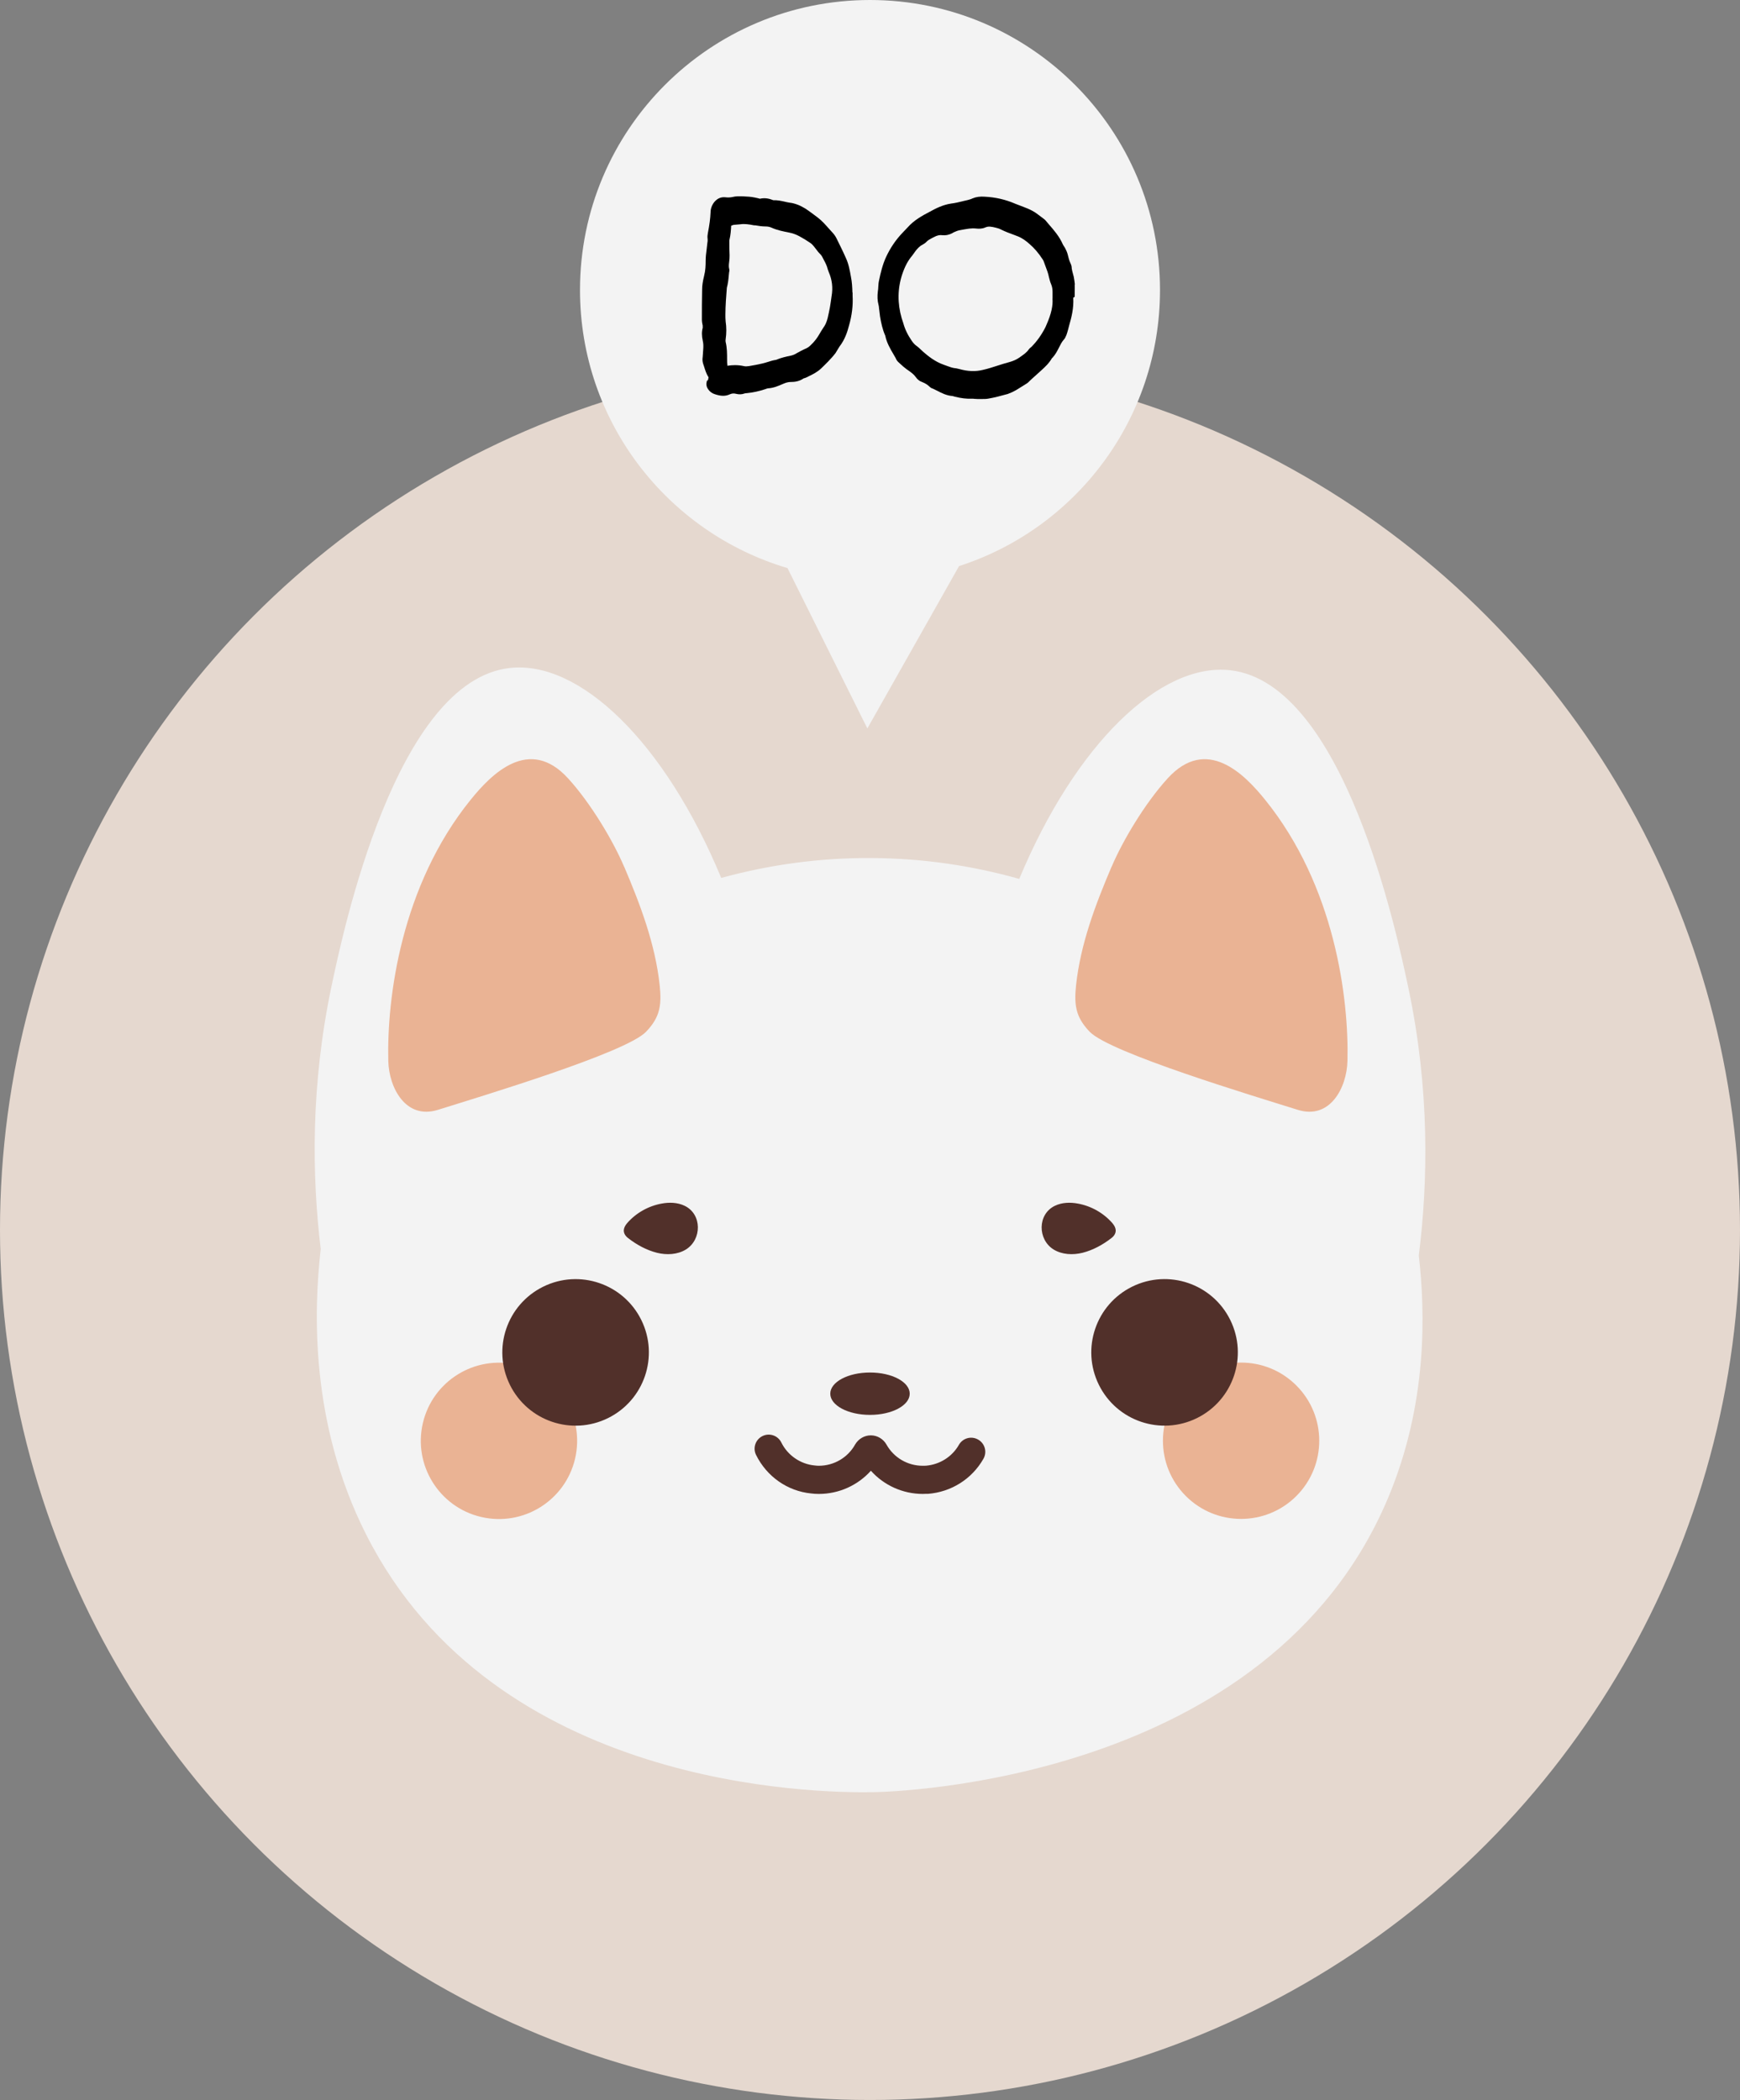 <?xml version="1.0" encoding="UTF-8"?>
<svg id="OBJECTS" xmlns="http://www.w3.org/2000/svg" viewBox="0 0 216.84 261.68">
  <rect x="0" y="0" width="216.84" height="261.68" fill="#808080" stroke="none"/>
  <defs>
    <style>
      .cls-1 {
        fill: #e5d8cf;
      }

      .cls-2 {
        fill: #51302a;
      }

      .cls-3 {
        fill: #f3f3f3;
      }

      .cls-4 {
        fill: #eab394;
      }
    </style>
  </defs>
  <g>
    <circle class="cls-1" cx="108.42" cy="153.26" r="108.42"/>
    <g>
      <path class="cls-3" d="M176.81,156.45c1.17-9.29,1.36-20.72-1.28-33.26-1.46-6.92-8.02-38.05-22.2-39.67-8.69-.99-19.27,9.12-26.31,26-5.92-1.67-12.1-2.57-18.4-2.6-6.42-.04-12.7.82-18.74,2.48-7.04-16.97-17.66-27.16-26.37-26.16-14.18,1.62-20.74,32.75-22.2,39.67-2.59,12.31-2.45,23.55-1.34,32.74-.86,7.5-1.38,21.62,5.64,35.53,16.06,31.83,56.29,32.23,63.01,32.15,3.09-.04,49.43-1.34,64.32-36.57,4.98-11.77,4.69-23.21,3.87-30.32Z"/>
      <g>
        <path class="cls-2" d="M139.04,153.28c.02.36-.15.71-.55,1.01-1.06.82-2.28,1.49-3.58,1.82-1.21.3-2.55.24-3.61-.41-2-1.24-2.03-4.4.17-5.45.88-.42,1.9-.45,2.86-.27,1.65.3,3.19,1.17,4.29,2.43.25.29.4.59.42.87Z"/>
        <path class="cls-2" d="M77.74,153.28c-.02.36.15.71.55,1.01,1.05.82,2.28,1.49,3.58,1.82,1.21.3,2.55.24,3.61-.41,2-1.24,2.03-4.4-.17-5.45-.88-.42-1.9-.45-2.86-.27-1.65.3-3.19,1.17-4.29,2.43-.25.29-.4.59-.42.87Z"/>
      </g>
      <path class="cls-4" d="M77.78,107.99c2.01,4.72,3.87,9.61,4.43,14.78.12,1.16.18,2.36-.19,3.46-.3.91-.88,1.69-1.52,2.35-2.52,2.61-20.41,7.99-25.93,9.72-4,1.25-6.1-2.75-6.18-6.09-.19-7.85,1.58-21.82,10.27-32.56,2.57-3.18,7.28-8,12.15-2.64,2.83,3.11,5.6,7.77,6.96,10.98Z"/>
      <path class="cls-4" d="M138.53,107.99c-2.01,4.72-3.87,9.61-4.43,14.78-.12,1.16-.18,2.36.19,3.46.3.91.88,1.69,1.52,2.35,2.52,2.61,20.41,7.99,25.93,9.72,4,1.25,6.1-2.75,6.18-6.09.19-7.85-1.58-21.82-10.27-32.56-2.57-3.18-7.28-8-12.15-2.64-2.83,3.11-5.6,7.77-6.96,10.98Z"/>
      <circle class="cls-4" cx="62.18" cy="179.54" r="9.74" transform="translate(-126.82 199.02) rotate(-76.78)"/>
      <circle class="cls-4" cx="154.66" cy="179.54" r="9.74" transform="translate(-81.65 161.94) rotate(-45)"/>
      <circle class="cls-2" cx="145.12" cy="168.53" r="9.13" transform="translate(-59.55 81.52) rotate(-26.24)"/>
      <circle class="cls-2" cx="71.72" cy="168.53" r="9.13" transform="translate(-67.11 49.07) rotate(-26.24)"/>
      <path class="cls-2" d="M113.37,173.67c0,1.46-2.21,2.64-4.95,2.64s-4.95-1.18-4.95-2.64,2.21-2.64,4.95-2.64,4.95,1.18,4.95,2.64Z"/>
      <path class="cls-2" d="M115,186.16c-2.49,0-4.84-1.07-6.47-2.89-1.62,1.81-3.97,2.89-6.48,2.89-.36,0-.68-.02-.97-.06-2.93-.29-5.52-2.09-6.86-4.8-.43-.87-.07-1.92.8-2.35.87-.43,1.92-.07,2.35.8.78,1.59,2.37,2.69,4.13,2.86.23.03.39.04.54.04,1.88,0,3.61-1.01,4.52-2.64.42-.72,1.17-1.15,1.96-1.15h.03c.8.01,1.54.46,1.93,1.16.91,1.62,2.63,2.63,4.5,2.63h.2c.08,0,.16-.01.24-.01,1.71-.15,3.24-1.12,4.08-2.6.48-.84,1.55-1.14,2.4-.65.84.48,1.14,1.55.65,2.4-1.43,2.51-4.01,4.14-6.92,4.36-.05,0-.09,0-.14,0h-.2c-.11,0-.21.01-.32.01ZM107.42,181.72s0,.01.01.02c0,0,0-.01-.01-.02Z"/>
    </g>
  </g>
  <g>
    <path class="cls-3" d="M144.56,36.14c0-19.96-16.18-36.14-36.14-36.14s-36.14,16.18-36.14,36.14c0,16.39,10.91,30.22,25.86,34.65l9.95,19.98,11.43-20.23c14.53-4.68,25.04-18.31,25.04-34.4Z"/>
    <g>
      <path d="M106.23,36.46c-.02-.65-.05-1.31-.19-1.99-.14-.78-.28-1.59-.63-2.33-.37-.84-.77-1.64-1.17-2.45-.13-.26-.3-.5-.48-.69-.17-.18-.33-.36-.49-.54-.42-.48-.86-.97-1.4-1.38l-.43-.32c-.35-.26-.69-.52-1.06-.76-.68-.42-1.34-.67-1.95-.74-.21-.03-.43-.08-.64-.13-.45-.1-.91-.2-1.4-.18-.02,0-.1-.02-.11-.03-.53-.22-1.06-.27-1.55-.16-.03.02-.11-.02-.16-.03l-.16-.04c-.12-.02-.25-.05-.37-.08-.43-.09-.89-.12-1.37-.14-.47-.02-.95-.04-1.43.09-.25.05-.56.06-.89.02-.51-.04-.94.14-1.33.59-.32.41-.47.85-.47,1.32-.03.72-.13,1.5-.33,2.53-.04.21-.08.48-.04.73.02.19,0,.41-.04.63l-.08.7c-.06.46-.12.93-.12,1.41,0,.56-.02,1.22-.19,1.87-.17.69-.25,1.22-.25,1.7-.03,1.27-.03,2.54-.03,3.8,0,.19.03.37.07.56l.03.14c0,.06,0,.12,0,.17,0,.05,0,.09.01.09-.14.49-.14,1.01,0,1.65.08.32.09.68.05,1.15l-.06.85c-.05.31-.03.58.05.84l.12.36c.14.45.28.91.56,1.35l-.07.35-.13.07-.05.24c-.06.29.02.59.21.84.2.29.49.5.82.6.31.1.66.2,1.03.2.27,0,.55-.05.83-.18.26-.12.51-.14.77-.07.38.1.75.08,1.04-.03.1-.03.2-.05.32-.05.74-.07,1.5-.23,2.31-.5.12-.05.24-.09.33-.1.69-.04,1.27-.29,1.84-.54.38-.17.69-.25.96-.25.5,0,1.08-.06,1.64-.45.08-.02.2-.05.31-.1l.28-.14c.54-.26,1.09-.53,1.57-.98.45-.43,1.29-1.24,1.81-1.93l.5-.82c.66-.85.97-1.79,1.18-2.6.37-1.28.52-2.54.45-3.75v-.38ZM90.65,45.57c-.04-.24-.04-.5-.04-.77,0-.72,0-1.46-.18-2.19-.02-.1-.02-.2,0-.33.11-.74.11-1.5,0-2.22-.03-.28-.03-.56-.03-.84,0-1.14.1-2.31.18-3.36.14-.52.2-1.03.24-1.52l.04-.4c.02-.09.07-.26.01-.44-.07-.26-.04-.55,0-.88.03-.26.06-.52.05-.8-.03-.59-.03-1.18-.03-1.77,0-.06,0-.12.02-.19.14-.59.18-1.15.21-1.73.12-.05.24-.1.31-.11l.83-.07c.53-.08,1.06,0,1.72.13h.05s.1,0,.1,0c.39.07.83.14,1.28.14.27,0,.53.05.76.16.72.32,1.46.46,2.17.6.45.09.87.24,1.26.45.52.28.99.57,1.42.87.14.09.28.26.42.42l.18.23c.18.24.35.47.56.68.11.11.22.24.27.34.07.14.14.27.21.41.2.37.39.73.49,1.16l.12.34c.43.98.55,1.97.36,3.04l-.1.71c-.06.42-.13.84-.23,1.29-.1.48-.19.94-.37,1.35-.1.24-.25.46-.41.7-.12.18-.24.37-.34.55-.32.58-.69,1.06-1.15,1.49-.23.23-.46.38-.78.5-.31.14-.62.31-.96.5-.23.15-.48.25-.71.3-.62.13-1.26.27-1.86.53-.37.05-.72.16-1.06.27-.22.07-.45.14-.68.19-.55.13-1.1.23-1.64.32-.2.02-.46.06-.65,0-.35-.08-.71-.12-1.1-.12-.31,0-.63.03-.97.08Z"/>
      <path d="M133.95,35.44c-.04-.32-.07-.63-.14-.96l-.09-.34c-.07-.26-.14-.5-.16-.7,0-.21-.05-.42-.15-.62-.17-.35-.26-.74-.37-1.18-.08-.28-.2-.51-.32-.75-.04-.06-.08-.13-.12-.19-.06-.09-.12-.18-.15-.25-.42-.97-1.09-1.75-1.74-2.49l-.31-.37c-.14-.19-.32-.32-.47-.43l-.24-.18c-.33-.25-.67-.52-1.04-.71-.37-.21-.77-.36-1.16-.51l-.99-.38c-1.2-.52-2.44-.8-3.79-.87-.57-.04-1.06.02-1.53.22-.17.09-.38.14-.55.19l-.6.14c-.52.13-1.01.25-1.52.31-.99.15-1.86.58-2.65,1.02-.96.5-1.97,1.06-2.76,1.96l-.63.66c-.83.87-1.51,1.86-2.06,3.04-.44.98-.67,1.97-.86,2.88-.07.29-.08.56-.1.83,0,.17-.02.34-.05.52-.08.63-.06,1.18.08,1.7.04.13.05.25.06.38,0,.08.02.17.03.24l.1.82c.13.79.3,1.62.65,2.4.18.89.62,1.64,1.05,2.37.1.17.2.34.25.43.06.17.16.33.31.48l.24.22c.26.24.51.47.8.68l.16.11c.38.27.74.52.98.86.2.3.49.53.77.62.41.16.73.36.99.62.15.15.33.21.41.23.18.08.36.17.53.26.56.29,1.14.59,1.89.65.02,0,.08.02.12.03.06.02.11.04.17.05.79.2,1.49.28,2.12.25.1,0,.21,0,.31.02.13,0,.26.02.38.02h.31c.11,0,.22,0,.33,0,.24,0,.48,0,.74-.05.77-.13,1.51-.33,2.23-.53.14-.02.25-.07.28-.09.58-.2,1.08-.52,1.57-.83.2-.13.41-.26.61-.38.21-.12.36-.27.49-.41.06-.06.12-.12.19-.18l1.23-1.11c.47-.43.95-.87,1.31-1.5l.09-.08c.35-.39.58-.83.77-1.21.19-.38.37-.74.6-1,.17-.17.26-.39.35-.61.14-.38.24-.8.34-1.19.29-1,.59-2.16.51-3.45l.18-.12v-.27c0-.13,0-.26,0-.39,0-.28.01-.57,0-.87ZM131.16,37.2c.08.88-.16,1.93-.72,3.21l-.16.37c-.48.94-1.06,1.76-1.73,2.43-.03.02-.05.04-.08.07-.09.07-.19.15-.28.28-.23.34-.58.59-.95.85l-.21.15c-.36.25-.77.43-1.24.56-.52.14-1.04.3-1.56.47-.25.08-.5.16-.76.24-.31.09-.63.19-.97.26-.92.23-1.88.2-2.97-.11l-.14-.03c-.12-.03-.27-.07-.38-.07,0,0,0,0-.01,0-.33-.04-.66-.16-1.01-.29-.14-.05-.28-.1-.41-.15-1.05-.37-1.9-1.05-2.53-1.6-.1-.09-.2-.18-.29-.27-.17-.16-.33-.32-.53-.46-.21-.14-.41-.35-.6-.63-.53-.77-.86-1.47-1.07-2.24l-.19-.58c-.54-1.86-.52-3.7.06-5.46.33-.99.72-1.73,1.26-2.36l.36-.5c.23-.31.52-.65.92-.85l.13-.08c.1-.06.22-.13.35-.27.18-.2.44-.34.71-.48l.22-.11c.4-.22.72-.29,1.07-.24.38.04.78-.03,1.18-.23.15-.09.28-.17.46-.23.14-.06.27-.11.4-.14l.43-.08c.6-.11,1.17-.22,1.73-.15.31.03.73.05,1.15-.14.36-.16.72-.11,1.28.03.24.06.46.12.66.23.54.27,1.09.47,1.63.67l.47.18c.58.23,1.06.6,1.45.95.6.51,1.15,1.15,1.67,1.96.05.08.08.13.11.22.07.2.15.4.22.6.17.45.34.88.43,1.36.07.27.14.57.26.85.12.27.19.6.19.96v.88ZM112.27,44.71h0s0,0,0,0h0Z"/>
    </g>
  </g>
</svg>